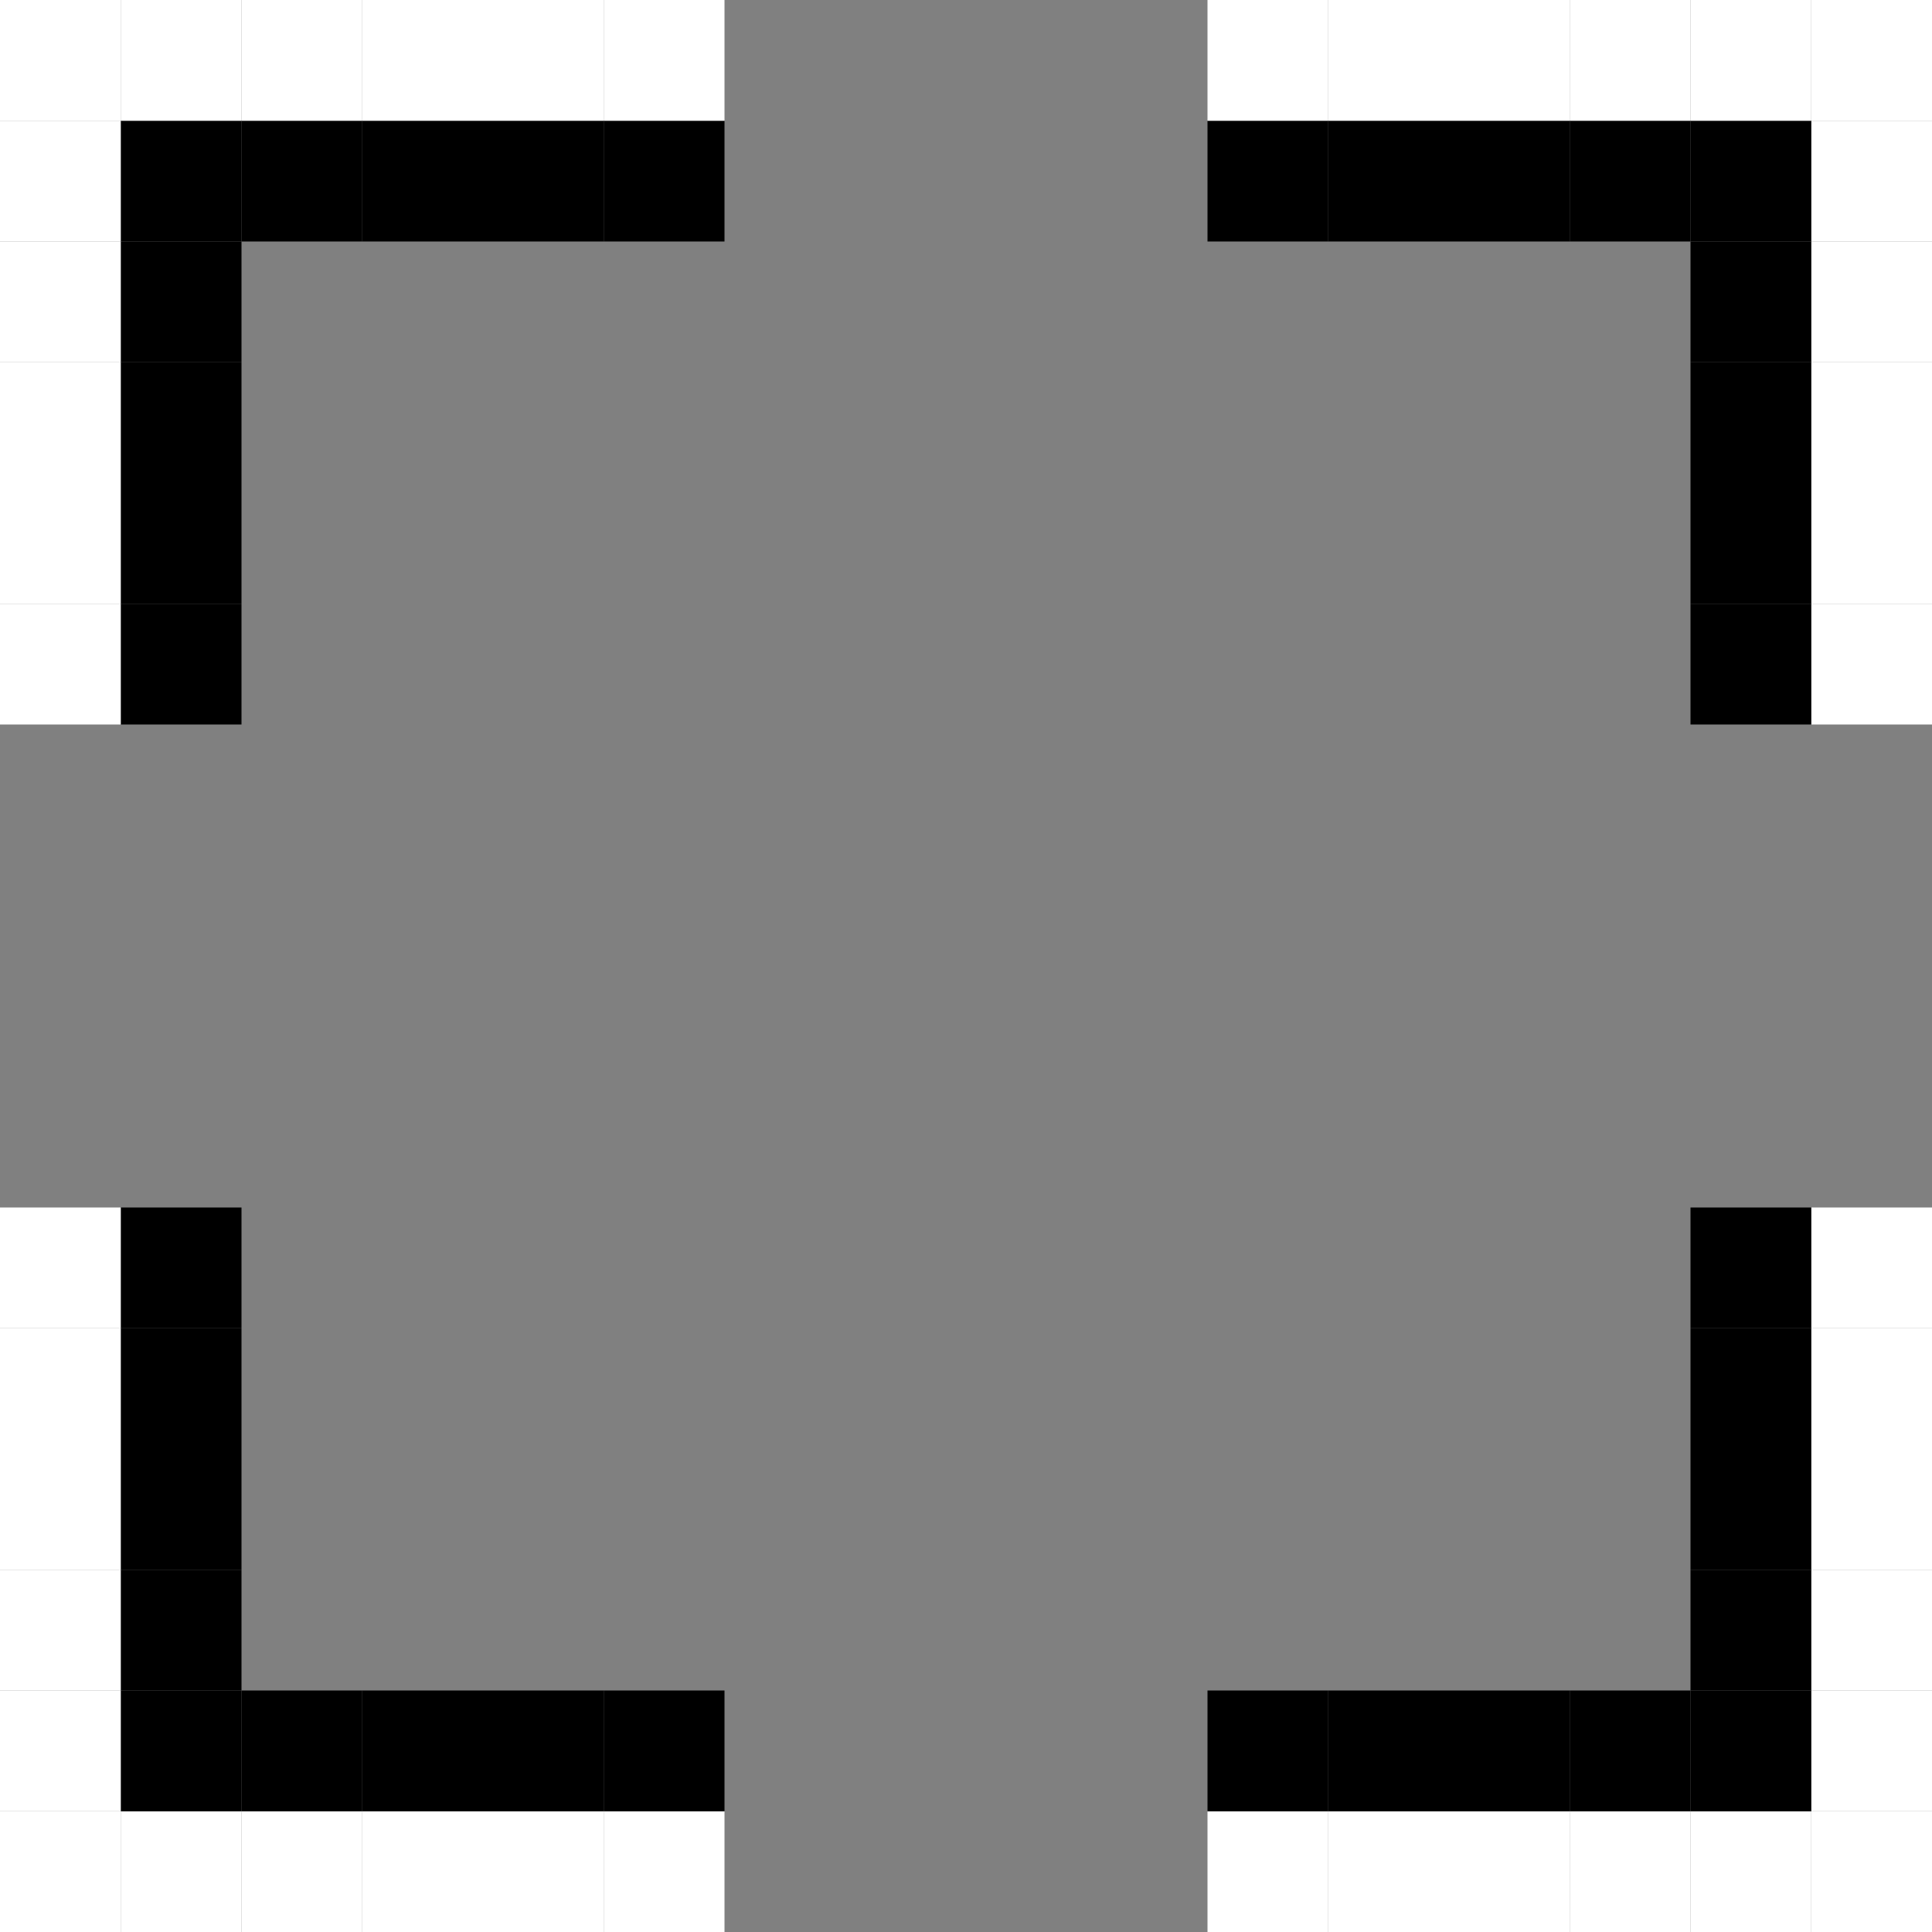 <svg id="Calque_1" data-name="Calque 1" xmlns="http://www.w3.org/2000/svg" viewBox="0 0 16 16">
    <rect x="0" y="0" width="16" height="16" fill="#808080" stroke="none"/>
    <defs>
        <style>.cls-1{fill:#fff;}</style>
    </defs>
    <rect class="cls-1" x="15" y="15" width="1" height="1" />
    <rect class="cls-1" x="15" y="14" width="1" height="1" />
    <rect class="cls-1" x="15" y="13" width="1" height="1" />
    <rect class="cls-1" x="15" y="12" width="1" height="1" />
    <rect class="cls-1" x="15" y="11" width="1" height="1" />
    <rect class="cls-1" x="15" y="10" width="1" height="1" />
    <rect class="cls-1" x="15" y="5" width="1" height="1" />
    <rect class="cls-1" x="15" y="4" width="1" height="1" />
    <rect class="cls-1" x="15" y="3" width="1" height="1" />
    <rect class="cls-1" x="15" y="2" width="1" height="1" />
    <rect class="cls-1" x="15" y="1" width="1" height="1" />
    <rect class="cls-1" x="15" y="0" width="1" height="1" />
    <rect class="cls-1" x="14" y="15" width="1" height="1" />
    <rect x="14" y="14" width="1" height="1" />
    <rect x="14" y="13" width="1" height="1" />
    <rect x="14" y="12" width="1" height="1" />
    <rect x="14" y="11" width="1" height="1" />
    <rect x="14" y="10" width="1" height="1" />
    <rect x="14" y="5" width="1" height="1" />
    <rect x="14" y="4" width="1" height="1" />
    <rect x="14" y="3" width="1" height="1" />
    <rect x="14" y="2" width="1" height="1" />
    <rect x="14" y="1" width="1" height="1" />
    <rect class="cls-1" x="14" y="0" width="1" height="1" />
    <rect class="cls-1" x="13" y="15" width="1" height="1" />
    <rect x="13" y="14" width="1" height="1" />
    <rect x="13" y="1" width="1" height="1" />
    <rect class="cls-1" x="13" y="0" width="1" height="1" />
    <rect class="cls-1" x="12" y="15" width="1" height="1" />
    <rect x="12" y="14" width="1" height="1" />
    <rect x="12" y="1" width="1" height="1" />
    <rect class="cls-1" x="12" y="0" width="1" height="1" />
    <rect class="cls-1" x="11" y="15" width="1" height="1" />
    <rect x="11" y="14" width="1" height="1" />
    <rect x="11" y="1" width="1" height="1" />
    <rect class="cls-1" x="11" y="0" width="1" height="1" />
    <rect class="cls-1" x="10" y="15" width="1" height="1" />
    <rect x="10" y="14" width="1" height="1" />
    <rect x="10" y="1" width="1" height="1" />
    <rect class="cls-1" x="10" y="0" width="1" height="1" />
    <rect class="cls-1" x="5" y="15" width="1" height="1" />
    <rect x="5" y="14" width="1" height="1" />
    <rect x="5" y="1" width="1" height="1" />
    <rect class="cls-1" x="5" y="0" width="1" height="1" />
    <rect class="cls-1" x="4" y="15" width="1" height="1" />
    <rect x="4" y="14" width="1" height="1" />
    <rect x="4" y="1" width="1" height="1" />
    <rect class="cls-1" x="4" y="0" width="1" height="1" />
    <rect class="cls-1" x="3" y="15" width="1" height="1" />
    <rect x="3" y="14" width="1" height="1" />
    <rect x="3" y="1" width="1" height="1" />
    <rect class="cls-1" x="3" y="0" width="1" height="1" />
    <rect class="cls-1" x="2" y="15" width="1" height="1" />
    <rect x="2" y="14" width="1" height="1" />
    <rect x="2" y="1" width="1" height="1" />
    <rect class="cls-1" x="2" y="0" width="1" height="1" />
    <rect class="cls-1" x="1" y="15" width="1" height="1" />
    <rect x="1" y="14" width="1" height="1" />
    <rect x="1" y="13" width="1" height="1" />
    <rect x="1" y="12" width="1" height="1" />
    <rect x="1" y="11" width="1" height="1" />
    <rect x="1" y="10" width="1" height="1" />
    <rect x="1" y="5" width="1" height="1" />
    <rect x="1" y="4" width="1" height="1" />
    <rect x="1" y="3" width="1" height="1" />
    <rect x="1" y="2" width="1" height="1" />
    <rect x="1" y="1" width="1" height="1" />
    <rect class="cls-1" x="1" y="0" width="1" height="1" />
    <rect class="cls-1" x="0" y="15" width="1" height="1" />
    <rect class="cls-1" x="0" y="14" width="1" height="1" />
    <rect class="cls-1" x="0" y="13" width="1" height="1" />
    <rect class="cls-1" x="0" y="12" width="1" height="1" />
    <rect class="cls-1" x="0" y="11" width="1" height="1" />
    <rect class="cls-1" x="0" y="10" width="1" height="1" />
    <rect class="cls-1" x="0" y="5" width="1" height="1" />
    <rect class="cls-1" x="0" y="4" width="1" height="1" />
    <rect class="cls-1" x="0" y="3" width="1" height="1" />
    <rect class="cls-1" x="0" y="2" width="1" height="1" />
    <rect class="cls-1" x="0" y="1" width="1" height="1" />
    <rect class="cls-1" x="0" y="0" width="1" height="1" />
</svg>